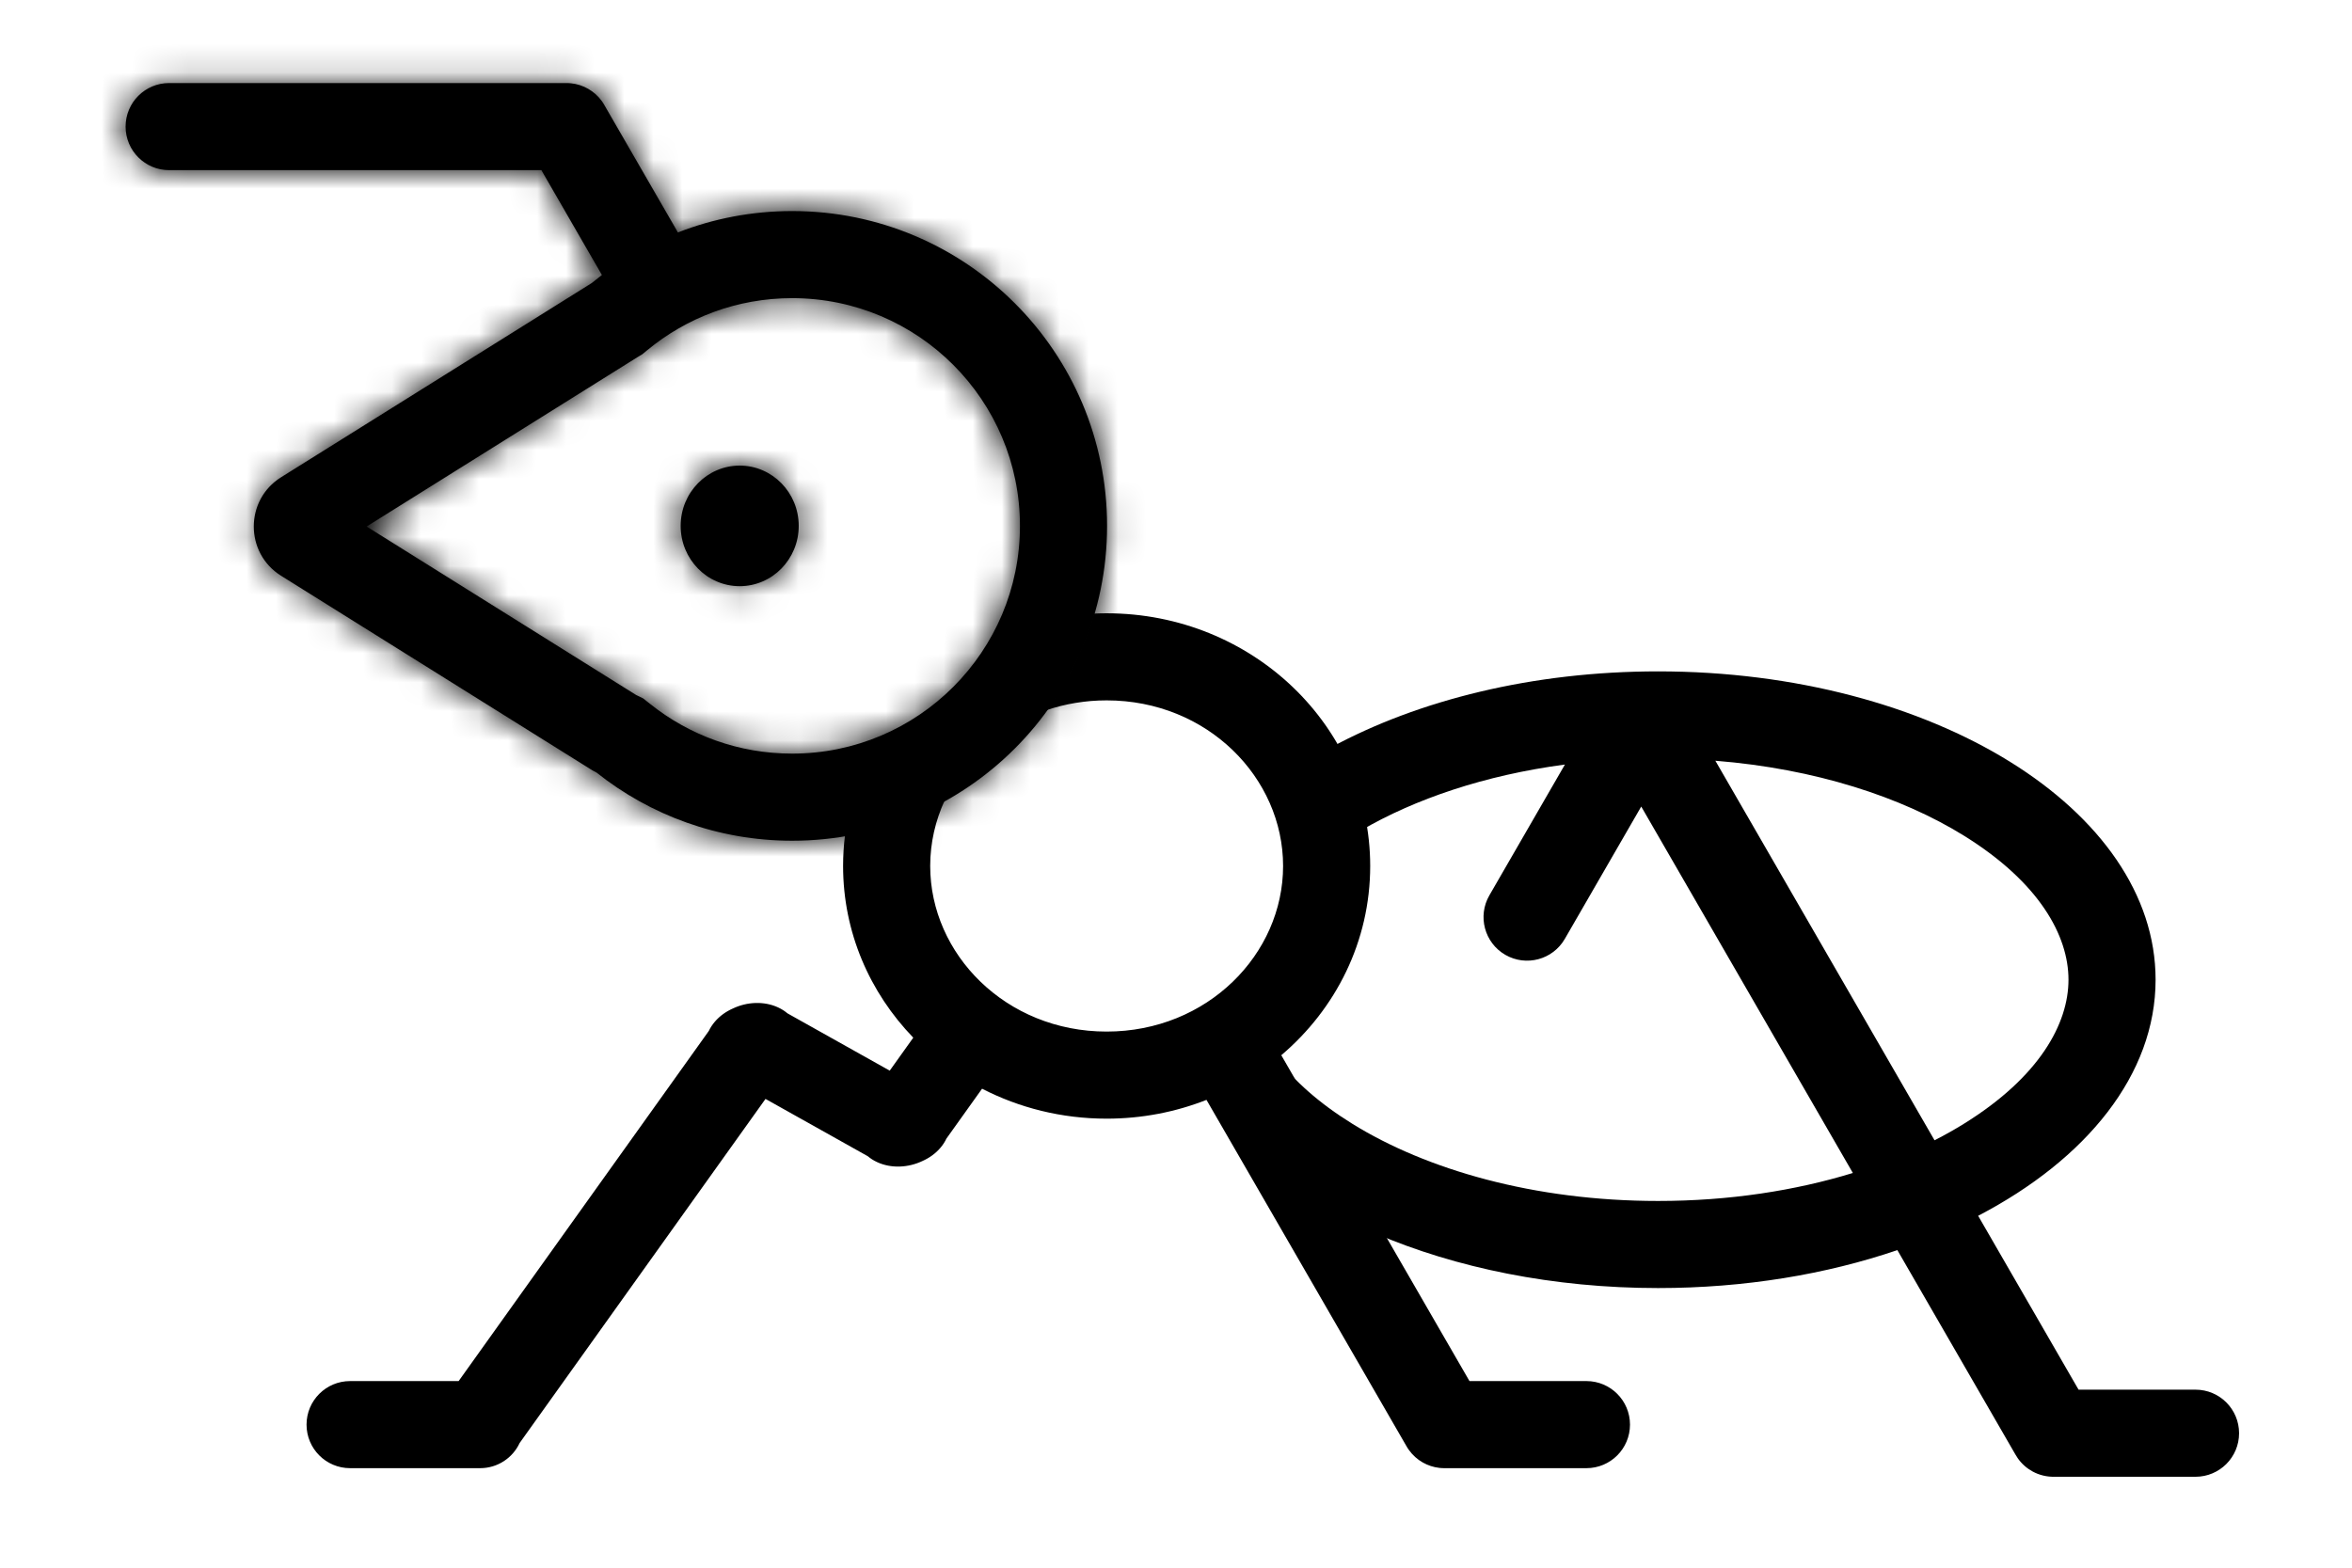 <svg width="81" height="54" viewBox="0 0 81 54" fill="none" xmlns="http://www.w3.org/2000/svg">
<g clip-path="url(#clip0_1_518)">
<mask id="path-1-inside-1_1_518" fill="white">
<path fill-rule="evenodd" clip-rule="evenodd" d="M19.481 2.861L5.825 2.861C4.996 2.861 4.325 3.533 4.325 4.361C4.325 5.19 4.996 5.861 5.825 5.861L18.644 5.861L20.711 9.441C20.717 9.452 20.723 9.462 20.729 9.472C20.611 9.562 20.495 9.655 20.38 9.749L20.354 9.765L9.679 16.44C8.427 17.224 8.427 19.048 9.679 19.832L20.354 26.506C20.416 26.545 20.479 26.58 20.543 26.611C22.393 28.081 24.735 28.959 27.282 28.959C33.271 28.959 38.126 24.104 38.126 18.114C38.126 12.125 33.271 7.27 27.282 7.27C25.893 7.27 24.565 7.531 23.345 8.007C23.333 7.985 23.322 7.963 23.309 7.941L20.823 3.636C20.795 3.584 20.763 3.534 20.728 3.485C20.601 3.308 20.44 3.166 20.26 3.062C20.08 2.958 19.877 2.89 19.66 2.869C19.601 2.863 19.541 2.86 19.481 2.861ZM21.939 12.312L12.626 18.136L21.905 23.938L22.154 24.06L22.408 24.262C23.747 25.326 25.436 25.959 27.282 25.959C31.614 25.959 35.126 22.447 35.126 18.114C35.126 13.782 31.614 10.27 27.282 10.27C25.382 10.27 23.648 10.941 22.291 12.062L22.121 12.202L21.939 12.312ZM25.474 20.191C26.597 20.191 27.507 19.261 27.507 18.114C27.507 16.968 26.597 16.038 25.474 16.038C24.351 16.038 23.441 16.968 23.441 18.114C23.441 19.261 24.351 20.191 25.474 20.191Z"/>
</mask>
<path fill-rule="evenodd" clip-rule="evenodd" d="M19.481 2.861L5.825 2.861C4.996 2.861 4.325 3.533 4.325 4.361C4.325 5.19 4.996 5.861 5.825 5.861L18.644 5.861L20.711 9.441C20.717 9.452 20.723 9.462 20.729 9.472C20.611 9.562 20.495 9.655 20.38 9.749L20.354 9.765L9.679 16.44C8.427 17.224 8.427 19.048 9.679 19.832L20.354 26.506C20.416 26.545 20.479 26.58 20.543 26.611C22.393 28.081 24.735 28.959 27.282 28.959C33.271 28.959 38.126 24.104 38.126 18.114C38.126 12.125 33.271 7.27 27.282 7.27C25.893 7.27 24.565 7.531 23.345 8.007C23.333 7.985 23.322 7.963 23.309 7.941L20.823 3.636C20.795 3.584 20.763 3.534 20.728 3.485C20.601 3.308 20.44 3.166 20.26 3.062C20.08 2.958 19.877 2.89 19.66 2.869C19.601 2.863 19.541 2.86 19.481 2.861ZM21.939 12.312L12.626 18.136L21.905 23.938L22.154 24.06L22.408 24.262C23.747 25.326 25.436 25.959 27.282 25.959C31.614 25.959 35.126 22.447 35.126 18.114C35.126 13.782 31.614 10.27 27.282 10.27C25.382 10.27 23.648 10.941 22.291 12.062L22.121 12.202L21.939 12.312ZM25.474 20.191C26.597 20.191 27.507 19.261 27.507 18.114C27.507 16.968 26.597 16.038 25.474 16.038C24.351 16.038 23.441 16.968 23.441 18.114C23.441 19.261 24.351 20.191 25.474 20.191Z" fill="black"/>
<path d="M5.825 2.861V-0.139V2.861ZM19.481 2.861V5.861H19.509L19.536 5.861L19.481 2.861ZM5.825 5.861V8.861V5.861ZM18.644 5.861L21.242 4.361L20.376 2.861H18.644V5.861ZM20.711 9.441L23.309 7.942L23.309 7.941L20.711 9.441ZM20.729 9.472L22.544 11.862L24.7 10.224L23.291 7.912L20.729 9.472ZM20.38 9.749L21.952 12.304L22.13 12.195L22.291 12.062L20.38 9.749ZM20.354 9.765L18.782 7.21L18.772 7.216L18.763 7.222L20.354 9.765ZM9.679 16.44L8.089 13.896L8.089 13.896L9.679 16.44ZM9.679 19.832L11.27 17.288H11.27L9.679 19.832ZM20.354 26.506L21.944 23.963L21.944 23.963L20.354 26.506ZM20.543 26.611L22.408 24.262L22.154 24.06L21.862 23.917L20.543 26.611ZM23.345 8.007L20.677 9.378L21.913 11.784L24.434 10.802L23.345 8.007ZM23.309 7.941L20.711 9.441L20.711 9.442L23.309 7.941ZM20.823 3.636L18.198 5.089L18.212 5.113L18.225 5.136L20.823 3.636ZM20.728 3.485L18.29 5.234L18.294 5.239L20.728 3.485ZM20.26 3.062L18.758 5.659L18.763 5.662L20.26 3.062ZM19.66 2.869L19.358 5.853L19.364 5.854L19.66 2.869ZM12.626 18.136L11.035 15.592L6.968 18.136L11.035 20.68L12.626 18.136ZM21.939 12.312L20.386 9.746L20.367 9.757L20.348 9.769L21.939 12.312ZM21.905 23.938L20.315 26.482L20.446 26.564L20.585 26.632L21.905 23.938ZM22.154 24.06L24.02 21.711L23.765 21.509L23.474 21.366L22.154 24.06ZM22.408 24.262L20.543 26.611L20.543 26.611L22.408 24.262ZM22.291 12.062L24.201 14.375L24.201 14.375L22.291 12.062ZM22.121 12.202L23.674 14.769L23.862 14.655L24.032 14.515L22.121 12.202ZM5.825 5.861L19.481 5.861V-0.139L5.825 -0.139V5.861ZM7.325 4.361C7.325 5.19 6.653 5.861 5.825 5.861V-0.139C3.339 -0.139 1.325 1.876 1.325 4.361H7.325ZM5.825 2.861C6.653 2.861 7.325 3.533 7.325 4.361H1.325C1.325 6.847 3.339 8.861 5.825 8.861V2.861ZM18.644 2.861L5.825 2.861V8.861H18.644V2.861ZM23.309 7.941L21.242 4.361L16.046 7.361L18.113 10.941L23.309 7.941ZM23.291 7.912C23.297 7.922 23.303 7.932 23.309 7.942L18.113 10.941C18.131 10.972 18.149 11.003 18.168 11.033L23.291 7.912ZM22.291 12.062C22.374 11.994 22.458 11.927 22.544 11.862L18.915 7.083C18.764 7.198 18.616 7.315 18.47 7.436L22.291 12.062ZM21.926 12.321L21.952 12.304L18.808 7.194L18.782 7.21L21.926 12.321ZM11.27 18.984L21.944 12.309L18.763 7.222L8.089 13.896L11.27 18.984ZM11.27 17.288C11.896 17.68 11.896 18.592 11.27 18.984L8.089 13.896C4.957 15.855 4.957 20.417 8.089 22.375L11.27 17.288ZM21.944 23.963L11.27 17.288L8.089 22.375L18.763 29.05L21.944 23.963ZM21.862 23.917C21.892 23.932 21.919 23.947 21.944 23.963L18.763 29.05C18.912 29.143 19.066 29.229 19.223 29.305L21.862 23.917ZM27.282 25.959C25.436 25.959 23.747 25.326 22.408 24.262L18.677 28.96C21.039 30.837 24.033 31.959 27.282 31.959V25.959ZM35.126 18.114C35.126 22.447 31.614 25.959 27.282 25.959V31.959C34.928 31.959 41.126 25.761 41.126 18.114H35.126ZM27.282 10.27C31.614 10.27 35.126 13.782 35.126 18.114H41.126C41.126 10.468 34.928 4.27 27.282 4.27V10.27ZM24.434 10.802C25.313 10.459 26.271 10.27 27.282 10.27V4.27C25.514 4.27 23.817 4.603 22.255 5.212L24.434 10.802ZM20.711 9.442C20.699 9.421 20.688 9.4 20.677 9.378L26.013 6.635C25.979 6.57 25.944 6.505 25.907 6.441L20.711 9.442ZM18.225 5.136L20.711 9.441L25.907 6.441L23.422 2.136L18.225 5.136ZM18.294 5.239C18.259 5.191 18.227 5.141 18.198 5.089L23.449 2.184C23.362 2.027 23.266 1.876 23.162 1.731L18.294 5.239ZM18.763 5.662C18.581 5.557 18.418 5.412 18.29 5.234L23.165 1.736C22.783 1.204 22.299 0.774 21.758 0.462L18.763 5.662ZM19.364 5.854C19.146 5.832 18.939 5.764 18.758 5.659L21.762 0.465C21.221 0.152 20.608 -0.052 19.956 -0.117L19.364 5.854ZM19.536 5.861C19.476 5.862 19.417 5.859 19.358 5.853L19.962 -0.116C19.785 -0.134 19.606 -0.141 19.426 -0.138L19.536 5.861ZM14.216 20.68L23.529 14.856L20.348 9.769L11.035 15.592L14.216 20.68ZM23.496 21.395L14.216 15.592L11.035 20.68L20.315 26.482L23.496 21.395ZM23.474 21.366L23.225 21.244L20.585 26.632L20.834 26.754L23.474 21.366ZM24.274 21.913L24.02 21.711L20.288 26.409L20.543 26.611L24.274 21.913ZM27.282 22.959C26.137 22.959 25.101 22.57 24.274 21.913L20.543 26.611C22.393 28.081 24.735 28.959 27.282 28.959V22.959ZM32.126 18.114C32.126 20.79 29.957 22.959 27.282 22.959V28.959C33.271 28.959 38.126 24.104 38.126 18.114H32.126ZM27.282 13.27C29.957 13.27 32.126 15.439 32.126 18.114H38.126C38.126 12.125 33.271 7.27 27.282 7.27V13.27ZM24.201 14.375C25.04 13.682 26.105 13.27 27.282 13.27V7.27C24.66 7.27 22.256 8.2 20.38 9.749L24.201 14.375ZM24.032 14.515L24.201 14.375L20.38 9.749L20.211 9.889L24.032 14.515ZM23.492 14.879L23.674 14.769L20.568 9.635L20.386 9.746L23.492 14.879ZM24.507 18.114C24.507 17.664 24.881 17.191 25.474 17.191V23.191C28.313 23.191 30.507 20.858 30.507 18.114H24.507ZM25.474 19.038C24.881 19.038 24.507 18.565 24.507 18.114H30.507C30.507 15.37 28.313 13.038 25.474 13.038V19.038ZM26.441 18.114C26.441 18.565 26.067 19.038 25.474 19.038V13.038C22.635 13.038 20.441 15.37 20.441 18.114H26.441ZM25.474 17.191C26.067 17.191 26.441 17.664 26.441 18.114H20.441C20.441 20.858 22.635 23.191 25.474 23.191V17.191Z" fill="black" mask="url(#path-1-inside-1_1_518)"/>
<path fill-rule="evenodd" clip-rule="evenodd" d="M29.101 28.771C29.057 29.118 29.035 29.471 29.035 29.829C29.035 32.112 29.952 34.191 31.452 35.743L30.641 36.879L27.119 34.905C27.027 34.827 26.921 34.759 26.801 34.703C26.316 34.477 25.726 34.506 25.24 34.738C25.002 34.843 24.788 34.995 24.621 35.19C24.533 35.293 24.463 35.401 24.411 35.511L15.795 47.572H12.057C11.228 47.572 10.557 48.244 10.557 49.072C10.557 49.901 11.228 50.572 12.057 50.572H16.536C17.138 50.572 17.658 50.217 17.896 49.705L26.363 37.853L29.886 39.827C29.978 39.905 30.084 39.973 30.203 40.028C30.688 40.255 31.277 40.225 31.763 39.994C32.001 39.889 32.216 39.737 32.383 39.541C32.471 39.439 32.541 39.331 32.593 39.22L33.821 37.501C35.099 38.159 36.56 38.533 38.111 38.533C39.329 38.533 40.49 38.303 41.55 37.886L48.427 49.797C48.456 49.849 48.488 49.9 48.523 49.948C48.652 50.128 48.816 50.273 49 50.377C49.173 50.475 49.367 50.54 49.573 50.563C49.639 50.57 49.705 50.573 49.772 50.572H54.635C55.463 50.572 56.135 49.901 56.135 49.072C56.135 48.244 55.463 47.572 54.635 47.572H50.607L44.126 36.348C46.005 34.753 47.188 32.424 47.188 29.829C47.188 25.022 43.125 21.125 38.111 21.125C37.965 21.125 37.82 21.128 37.676 21.135C37.321 22.345 36.761 23.468 36.036 24.463C36.677 24.245 37.375 24.125 38.111 24.125C41.588 24.125 44.188 26.796 44.188 29.829C44.188 32.862 41.588 35.533 38.111 35.533C34.635 35.533 32.035 32.862 32.035 29.829C32.035 29.034 32.213 28.263 32.54 27.559C31.489 28.145 30.33 28.561 29.101 28.771Z" fill="black"/>
<path fill-rule="evenodd" clip-rule="evenodd" d="M43.993 36.465C43.971 36.484 43.949 36.503 43.927 36.522L47.373 42.49C50.137 43.674 53.489 44.368 57.103 44.368C60.09 44.368 62.898 43.894 65.343 43.061L69.404 50.094C69.431 50.143 69.46 50.189 69.492 50.234C69.628 50.427 69.803 50.579 70 50.686C70.23 50.811 70.489 50.874 70.751 50.868L75.611 50.868C76.44 50.868 77.111 50.197 77.111 49.368C77.111 48.54 76.44 47.868 75.611 47.868L71.583 47.868L68.125 41.879C71.861 39.93 74.236 37.011 74.236 33.747C74.236 27.881 66.565 23.126 57.103 23.126C52.788 23.126 48.845 24.115 45.833 25.747C46.342 26.618 46.7 27.581 46.873 28.604C48.725 27.523 51.136 26.701 53.894 26.335L51.292 30.841C50.878 31.558 51.124 32.476 51.841 32.89C52.559 33.304 53.476 33.058 53.89 32.341L56.522 27.782L63.81 40.404C61.834 41.01 59.559 41.368 57.103 41.368C52.84 41.368 49.123 40.291 46.569 38.707C45.41 37.988 44.569 37.225 43.993 36.465ZM67.637 38.707C70.236 37.096 71.236 35.26 71.236 33.747C71.236 32.233 70.236 30.398 67.637 28.786C65.485 27.452 62.508 26.478 59.075 26.204L66.623 39.278C66.978 39.096 67.317 38.906 67.637 38.707Z" fill="black"/>
</g>
<defs>
<clipPath id="clip0_1_518">
<rect width="81" height="54" fill="white"/>
</clipPath>
</defs>
</svg>
